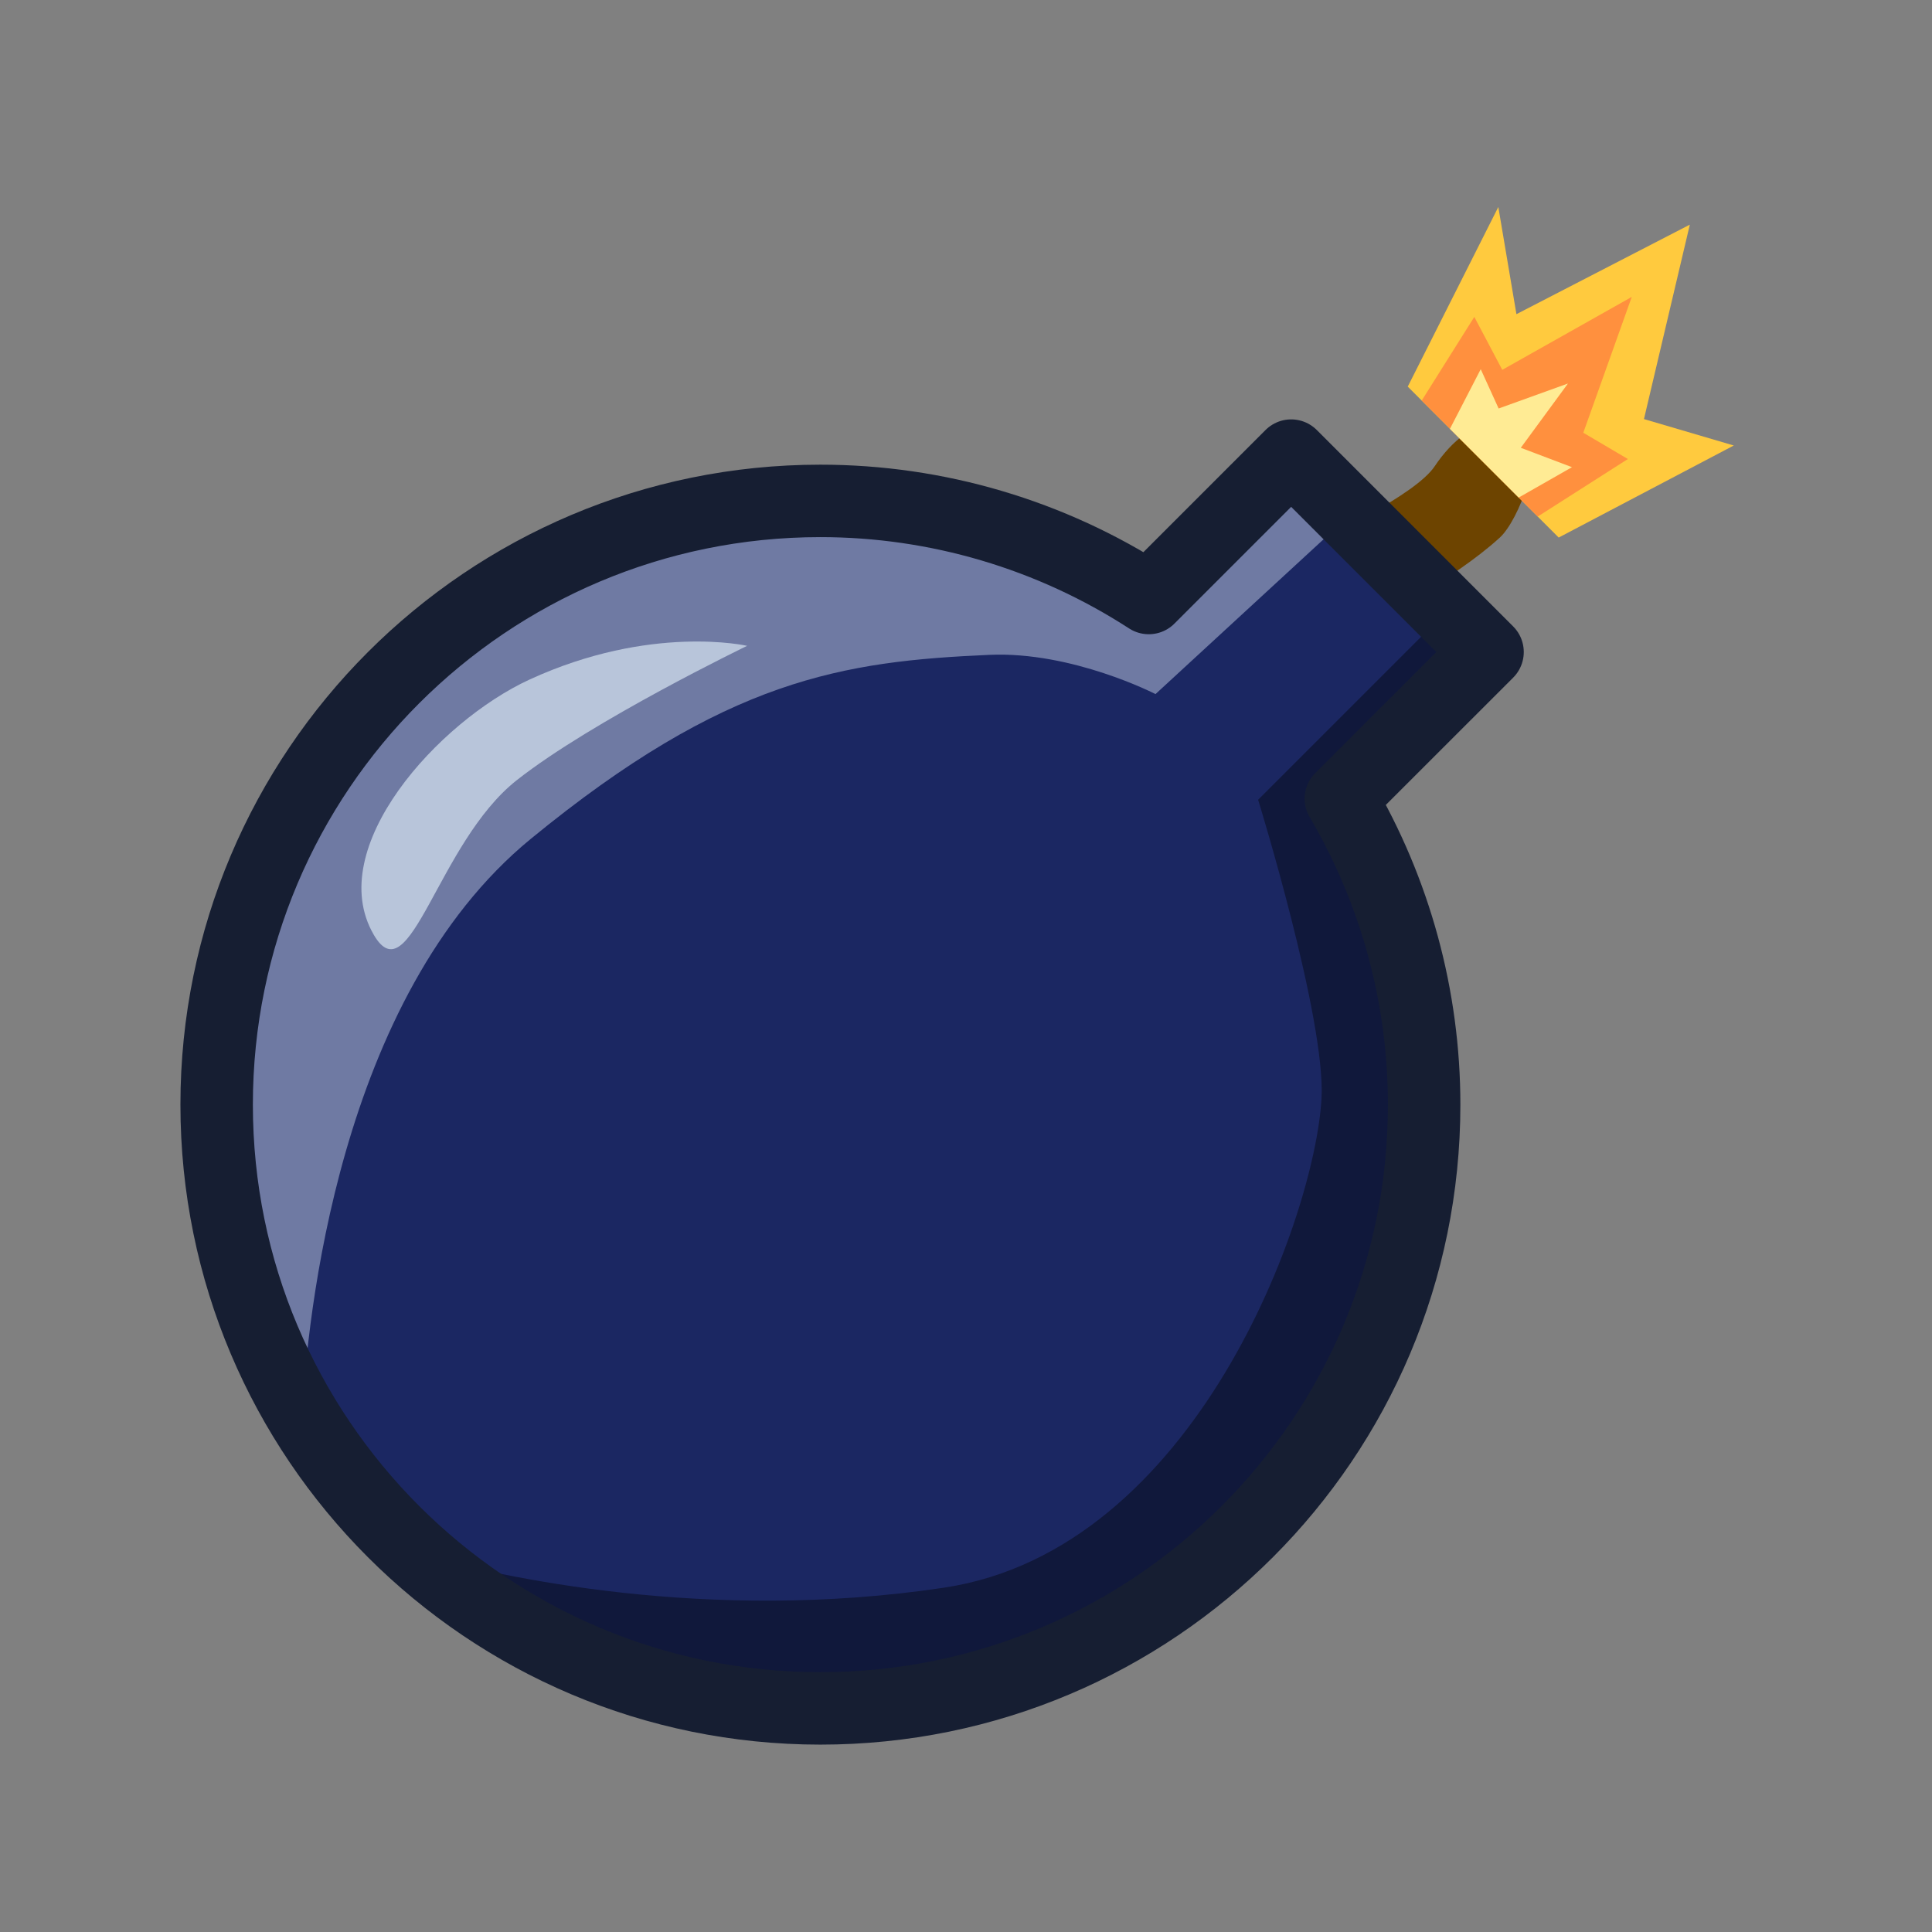 <svg version="1.1" xmlns="http://www.w3.org/2000/svg" xmlns:xlink="http://www.w3.org/1999/xlink" width="80" height="80" viewBox="0,0,80,80"><rect x="0" y="0" width="80" height="80" fill="#808080" stroke="none"/><g transform="translate(-200,-140)"><g stroke-miterlimit="10"><g stroke-linecap="round" stroke-linejoin="round"><path d="M263.252,157.755c0.711,0.923 -0.35,3.779 -1.154,4.511c-1.983,1.807 -5.354,3.498 -5.354,3.498c-0.975,0.519 -2.186,0.149 -2.705,-0.826c-0.519,-0.975 -0.149,-2.186 0.826,-2.705c0,0 3.736,-1.722 4.539,-2.922c1.553,-2.317 3.435,-2.091 3.847,-1.556z" fill="#6d4400" stroke="none" stroke-width="1"/><path d="M261.596,166.999l-6.074,6.072v0.002c2.258,3.84 3.449,8.213 3.449,12.668c0,13.807 -11.193,25 -25,25c-13.807,0 -25,-11.193 -25,-25c0,-13.807 11.193,-25 25,-25c4.825,0 9.547,1.397 13.596,4.021h0.002l5.895,-5.896z" fill="#1b2762" stroke="none" stroke-width="0.943"/><path d="M261.596,166.999l-6.074,6.072v0.002c2.258,3.84 3.449,8.213 3.449,12.668c0,13.807 -11.193,25 -25,25c-6.423,0 -12.281,-2.421 -16.709,-6.402c3.398,0.95 12.016,2.88 21.834,1.402c10.434,-1.57 15.352,-15.372 15.625,-20.25c0.183,-3.276 -2.625,-12.375 -2.625,-12.375l7.809,-7.809z" fill-opacity="0.396" fill="#000000" stroke="none" stroke-width="0.943"/><path d="M255.911,161.313l-8.064,7.428c0,0 -3.444,-1.776 -6.875,-1.625c-6.042,0.266 -10.9,0.981 -19,7.625c-7.985,6.55 -9.26,19.987 -9.463,23.828c-2.247,-3.75 -3.537,-8.138 -3.537,-12.828c0,-13.807 11.193,-25 25,-25c4.825,0 9.547,1.397 13.596,4.021h0.002l5.895,-5.896z" fill-opacity="0.416" fill="#e5eeff" stroke="none" stroke-width="0.943"/><path d="M215.472,178.698c-2.081,-3.592 2.685,-8.826 6.457,-10.56c5.028,-2.311 9.008,-1.395 9.008,-1.395c0,0 -6.407,3.093 -9.543,5.566c-3.279,2.586 -4.422,8.981 -5.923,6.389z" fill="#b8c5da" stroke="none" stroke-width="3"/><path d="M261.596,166.999l-6.074,6.072c0,0.001 0,0.001 0,0.002c2.258,3.84 3.449,8.213 3.449,12.668c0,13.807 -11.193,25 -25,25c-13.807,0 -25,-11.193 -25,-25c0,-13.807 11.193,-25 25,-25c4.825,0 9.547,1.397 13.596,4.021c0.001,0 0.001,0 0.002,0l5.895,-5.896z" fill="none" stroke="#161e32" stroke-width="3"/></g><g stroke="none" stroke-width="3" stroke-linecap="round" stroke-linejoin="round"><path d="M258.292,156.009l3.75,-7.438l0.75,4.438l7.18,-3.707l-1.899,8.051l3.719,1.094l-7.25,3.812z" fill="#ffca3e"/><path d="M265.561,157.919l1.846,1.088l-3.734,2.383l-4.803,-4.803l2.178,-3.465l1.158,2.192l5.362,-3.02z" fill="#ff903e"/><path d="M262.055,156.915l2.871,-1.035l-1.953,2.662l2.119,0.803l-2.207,1.258l-2.846,-2.846l1.275,-2.469z" fill="#ffeb94"/></g><path d="M200,220v-80h80v80z" fill="none" stroke="none" stroke-width="none" stroke-linecap="butt" stroke-linejoin="miter"/></g></g></svg>